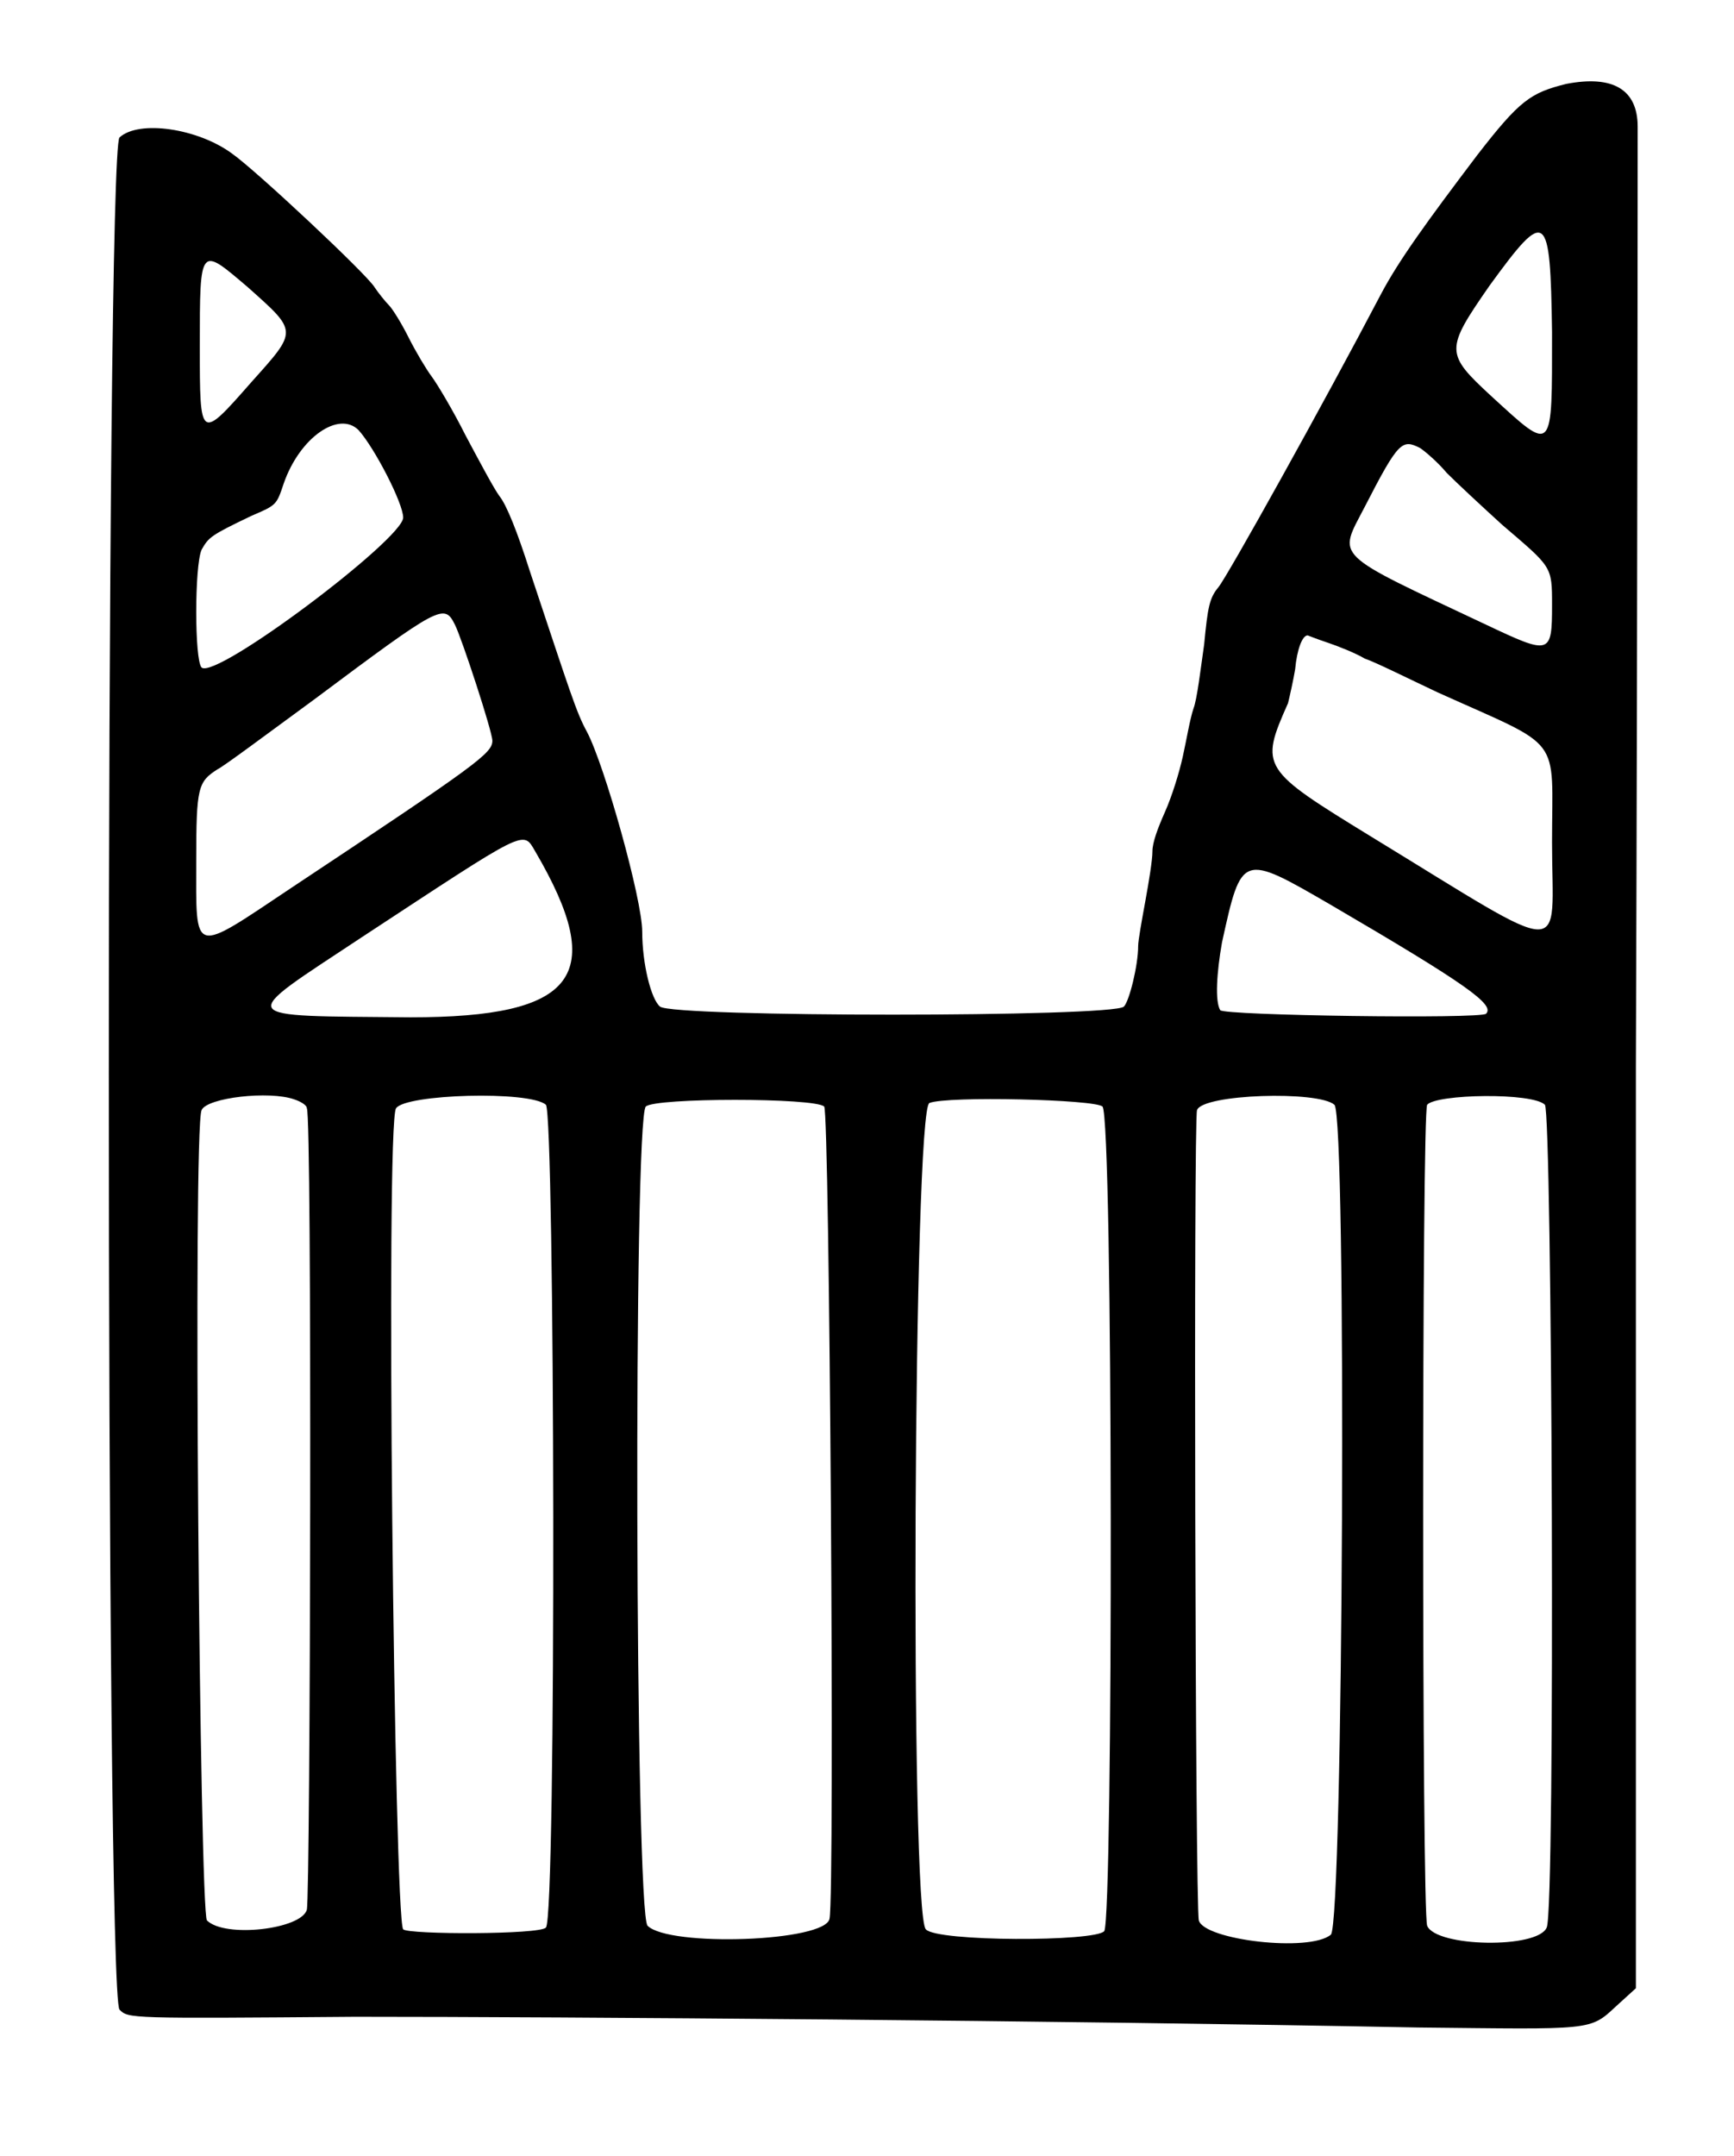 <?xml version="1.0" standalone="no"?>
<!DOCTYPE svg PUBLIC "-//W3C//DTD SVG 20010904//EN"
 "http://www.w3.org/TR/2001/REC-SVG-20010904/DTD/svg10.dtd">
<svg version="1.0" xmlns="http://www.w3.org/2000/svg"
 width="486pt" height="604pt" viewBox="0 0 486 604"
 preserveAspectRatio="xMidYMid meet">
<g transform="translate(0,604) scale(0.5,-0.5)"
fill="#000000" stroke="none">
<path d="M878 1161 c-20 -5 -26 -9 -50 -40 -28 -37 -44 -59 -54 -78 -32 -61
-86 -158 -91 -164 -5 -6 -6 -11 -8 -32 -2 -14 -4 -31 -6 -36 -2 -6 -4 -18 -6
-27 -2 -9 -6 -22 -10 -31 -4 -9 -7 -17 -7 -22 0 -5 -2 -17 -4 -28 -2 -11 -4
-22 -4 -25 0 -11 -5 -31 -8 -34 -6 -6 -253 -6 -260 0 -5 4 -10 24 -10 42 0 18
-21 93 -31 112 -6 11 -9 21 -32 90 -7 22 -13 37 -17 42 -3 4 -11 19 -19 34 -7
14 -16 29 -19 33 -3 4 -9 14 -13 22 -4 8 -9 16 -11 18 -2 2 -6 7 -8 10 -4 7
-67 66 -80 75 -19 14 -52 19 -63 9 -8 -7 -8 -1041 0 -1049 5 -5 5 -5 132 -4
119 0 391 -2 596 -6 98 -1 96 -2 111 12 l11 10 0 516 c1 284 1 521 1 527 0 21
-14 29 -40 24z m-8 -139 c0 -69 1 -68 -34 -36 -26 24 -26 26 -1 62 32 44 34
42 35 -26z m-731 25 c28 -25 28 -24 2 -53 -29 -33 -29 -33 -29 20 0 57 0 56
27 33z m62 -80 c9 -10 25 -41 25 -49 0 -12 -105 -91 -113 -84 -4 4 -4 57 0 66
4 7 5 8 28 19 14 6 14 6 18 18 9 26 31 41 42 30z m595 -10 c3 -2 10 -8 15 -14
6 -6 20 -19 31 -29 28 -24 28 -23 28 -45 0 -28 -1 -28 -37 -11 -87 41 -83 37
-68 66 19 37 21 38 31 33z m-541 -99 c4 -8 21 -60 21 -65 0 -7 -8 -13 -112
-82 -57 -38 -54 -39 -54 15 0 41 1 44 12 51 4 2 28 20 54 39 71 53 73 54 79
42z m489 -10 c6 -2 16 -6 21 -9 6 -2 24 -11 41 -19 71 -32 64 -23 64 -84 0
-65 12 -66 -101 3 -62 38 -63 39 -47 75 1 4 3 13 4 19 1 11 4 19 7 19 0 0 5
-2 11 -4z m-444 -117 c41 -70 23 -93 -70 -93 -100 1 -98 -2 -27 45 93 61 90
60 97 48z m446 -30 c77 -45 92 -56 87 -61 -3 -3 -147 -1 -149 2 -3 5 -2 21 1
38 11 50 11 50 61 21z m-581 -109 c3 -1 7 -3 7 -5 3 -3 2 -441 0 -449 -3 -11
-46 -16 -56 -6 -4 4 -8 444 -3 454 3 7 38 11 52 6z m141 -3 c5 -5 6 -456 0
-461 -3 -4 -77 -4 -80 -1 -5 6 -10 452 -4 460 5 8 75 10 84 2z m442 0 c7 -6 5
-459 -2 -465 -12 -10 -71 -3 -74 8 -2 8 -3 449 -1 454 3 9 68 11 77 3z m118 0
c4 -4 6 -452 1 -461 -5 -12 -62 -11 -67 1 -3 8 -3 456 0 460 5 6 59 7 66 0z
m-404 -1 c3 -2 6 -441 3 -455 -2 -13 -90 -16 -102 -4 -7 7 -8 452 -1 459 5 5
95 5 100 0z m156 0 c6 -6 6 -454 1 -462 -5 -6 -94 -6 -100 1 -9 8 -7 460 2
463 10 4 93 2 97 -2z"/>
</g>
</svg>

